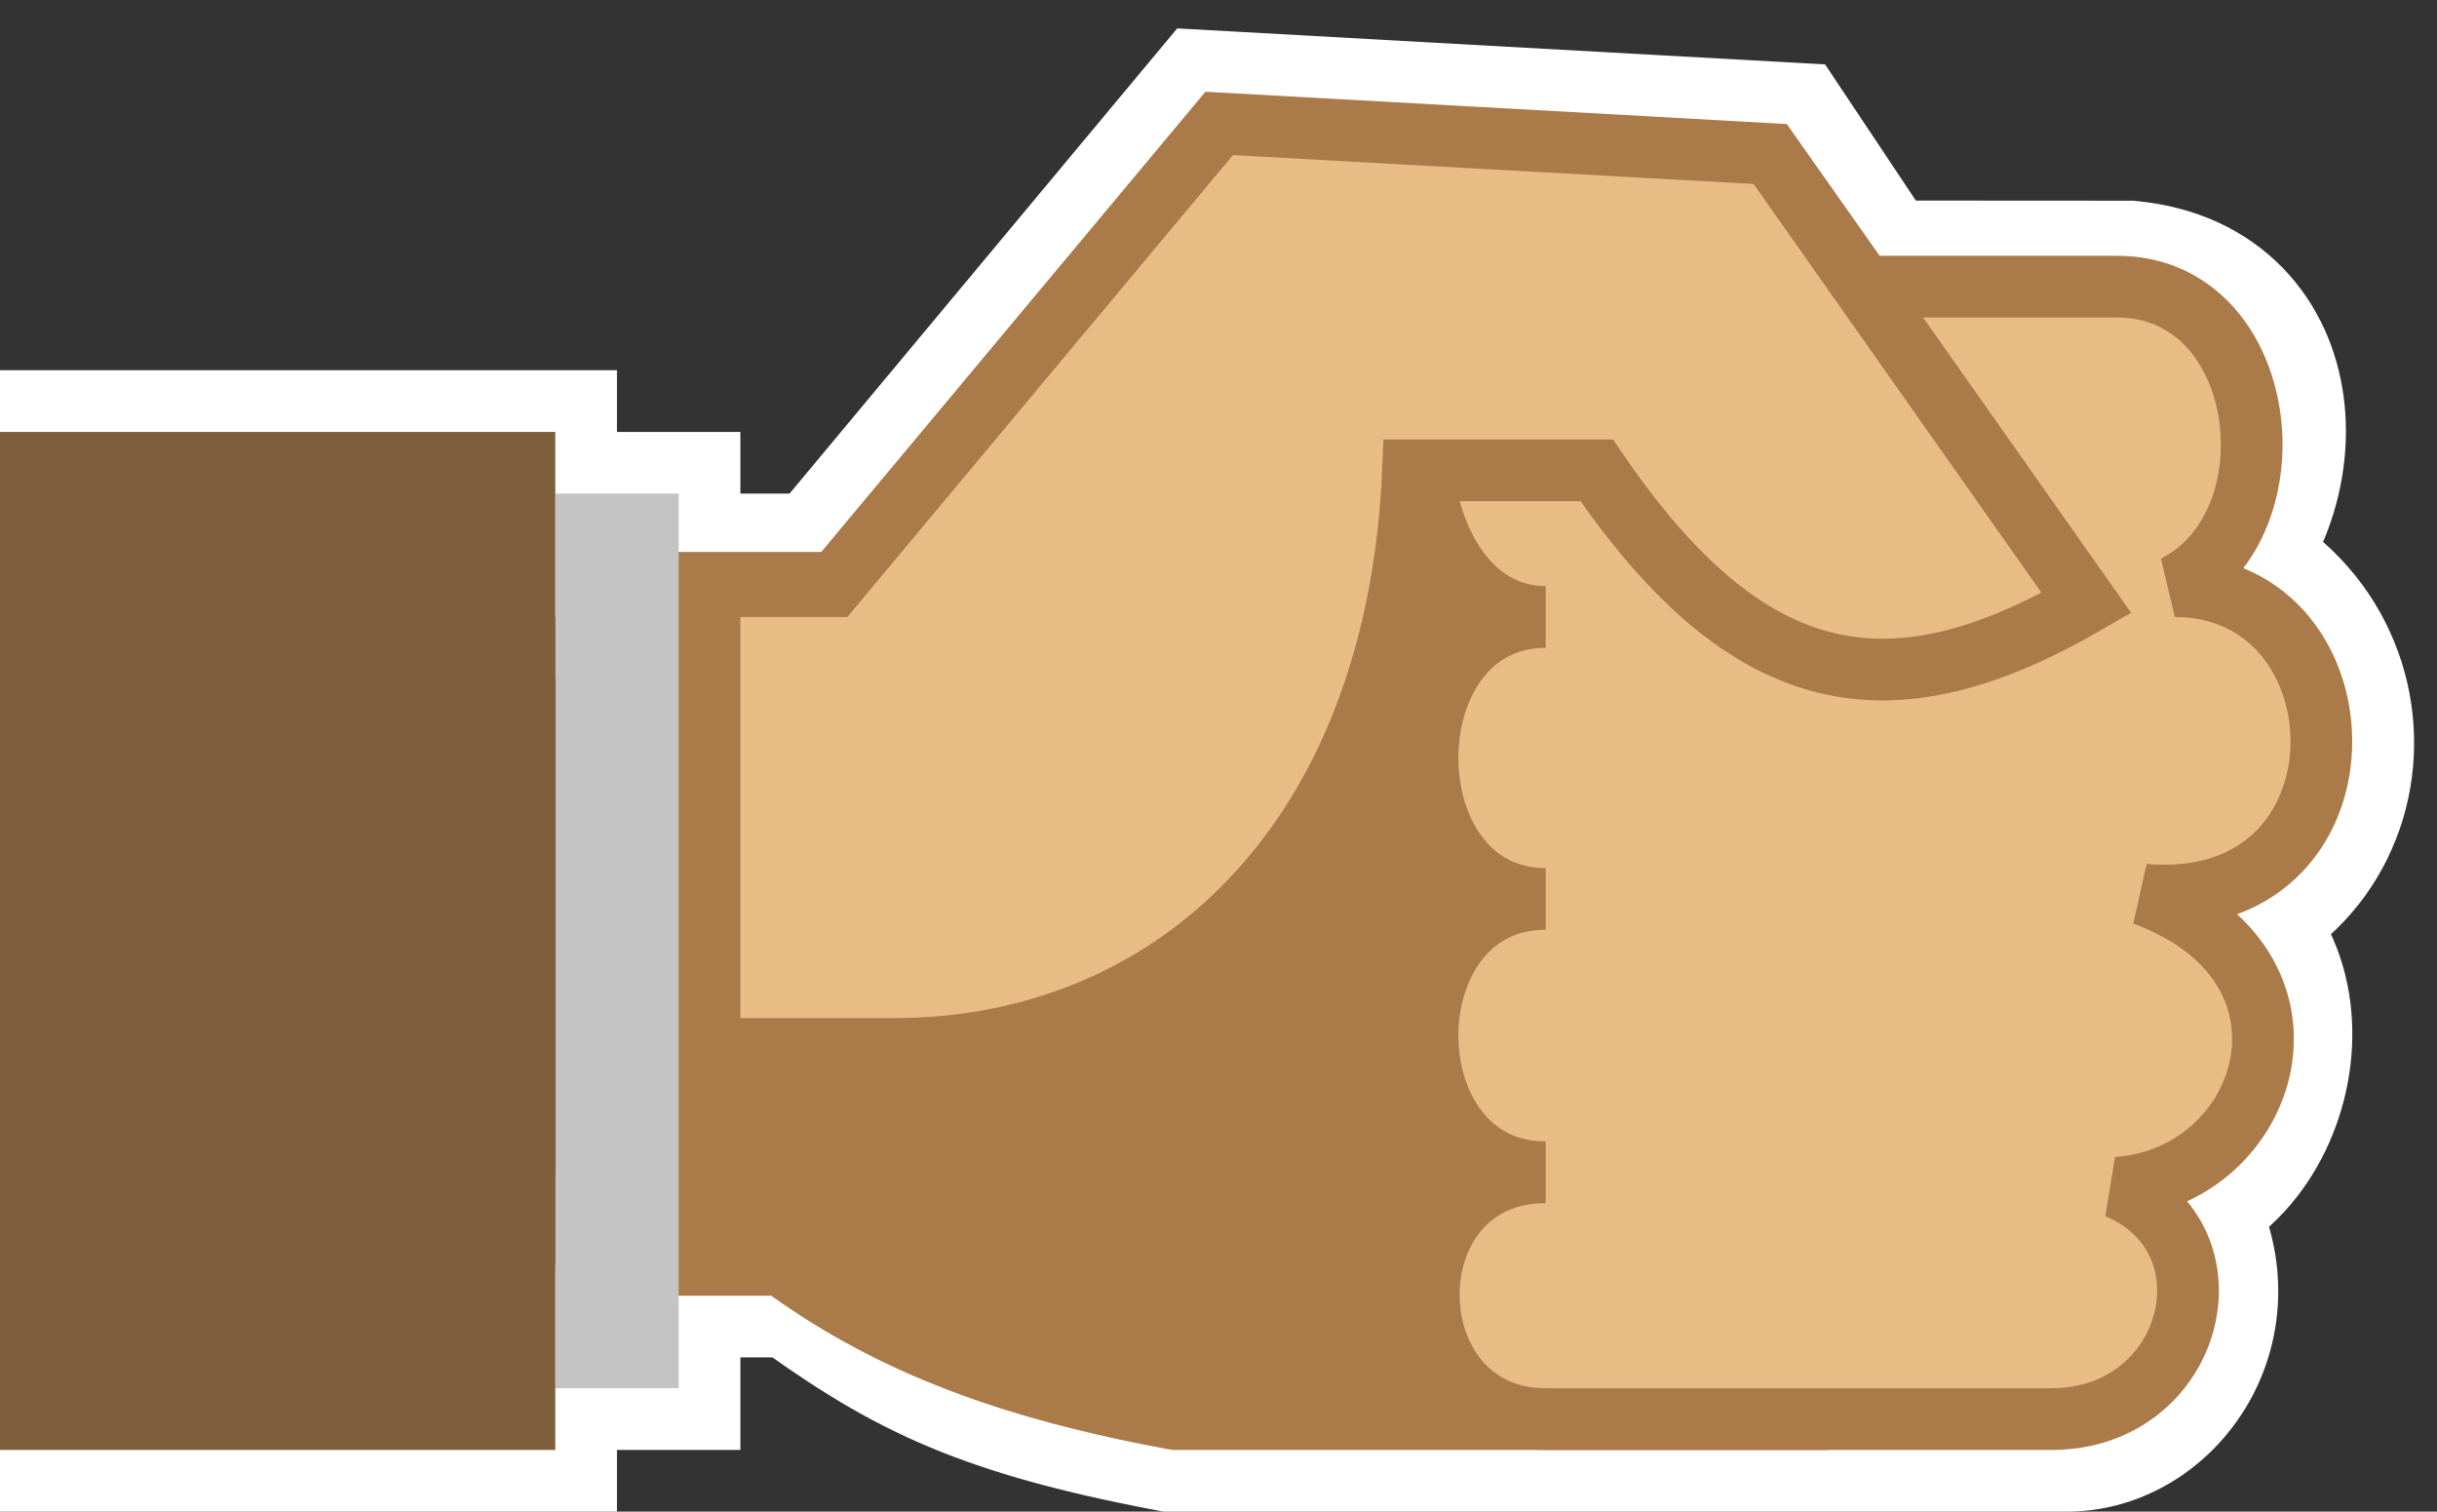<svg width="79" height="49" viewBox="0 0 79 49" fill="none" xmlns="http://www.w3.org/2000/svg">
<rect x="0" y="0" width="79" height="49" fill="#333333" stroke="none"/>
<path d="M0 15H17V17H21V19H27L39.5 4L57.5 5L60.5 9.5L69 9.505C74 10.005 74 16.005 71 18.505C77 20.5 76.5 28.5 70.5 29.5C75 31 73.5 38 69.5 38.5C72.5 42 70 46 67 46H38C31.771 44.812 29.502 43.539 26 41H21V44H17V46H0" stroke="white" stroke-width="6"/>
<path d="M21 17.892H28.276L64.991 12.931L62.345 44.023C61.5 46 61 47 59 47H38C32.5 46 28.5 44.5 25 42H21V17.892Z" fill="#AA7A49"/>
<path d="M50.107 46C45.107 46 45 38 50.107 38C45 38 45 29.138 50.107 29.138C45 29.138 45 20 50.107 20C45 20 44.5 9.292 50.107 9.292H68.63C73.591 9.292 74.469 17.015 70.5 19C76.886 19 77.108 29.662 69.5 29C75.785 31.315 73.591 38.169 68.63 38.5C72.599 40.154 71.131 46 66.5 46H50.107Z" fill="#E9BC86" stroke="#AA7A49" stroke-width="2" stroke-linejoin="bevel"/>
<path d="M27 19H23V34H29C37.931 34 45.29 27.39 45.807 15.246H51.761C56.722 22.523 61.353 23.184 67.637 19.546L57.384 4.992L39.522 4L27 19Z" fill="#E9BC86" stroke="#AA7A49" stroke-width="2"/>
<rect x="18" y="16" width="4" height="29" fill="#C4C4C4"/>
<rect y="14" width="18" height="33" fill="#7F5E3B"/>
</svg>

